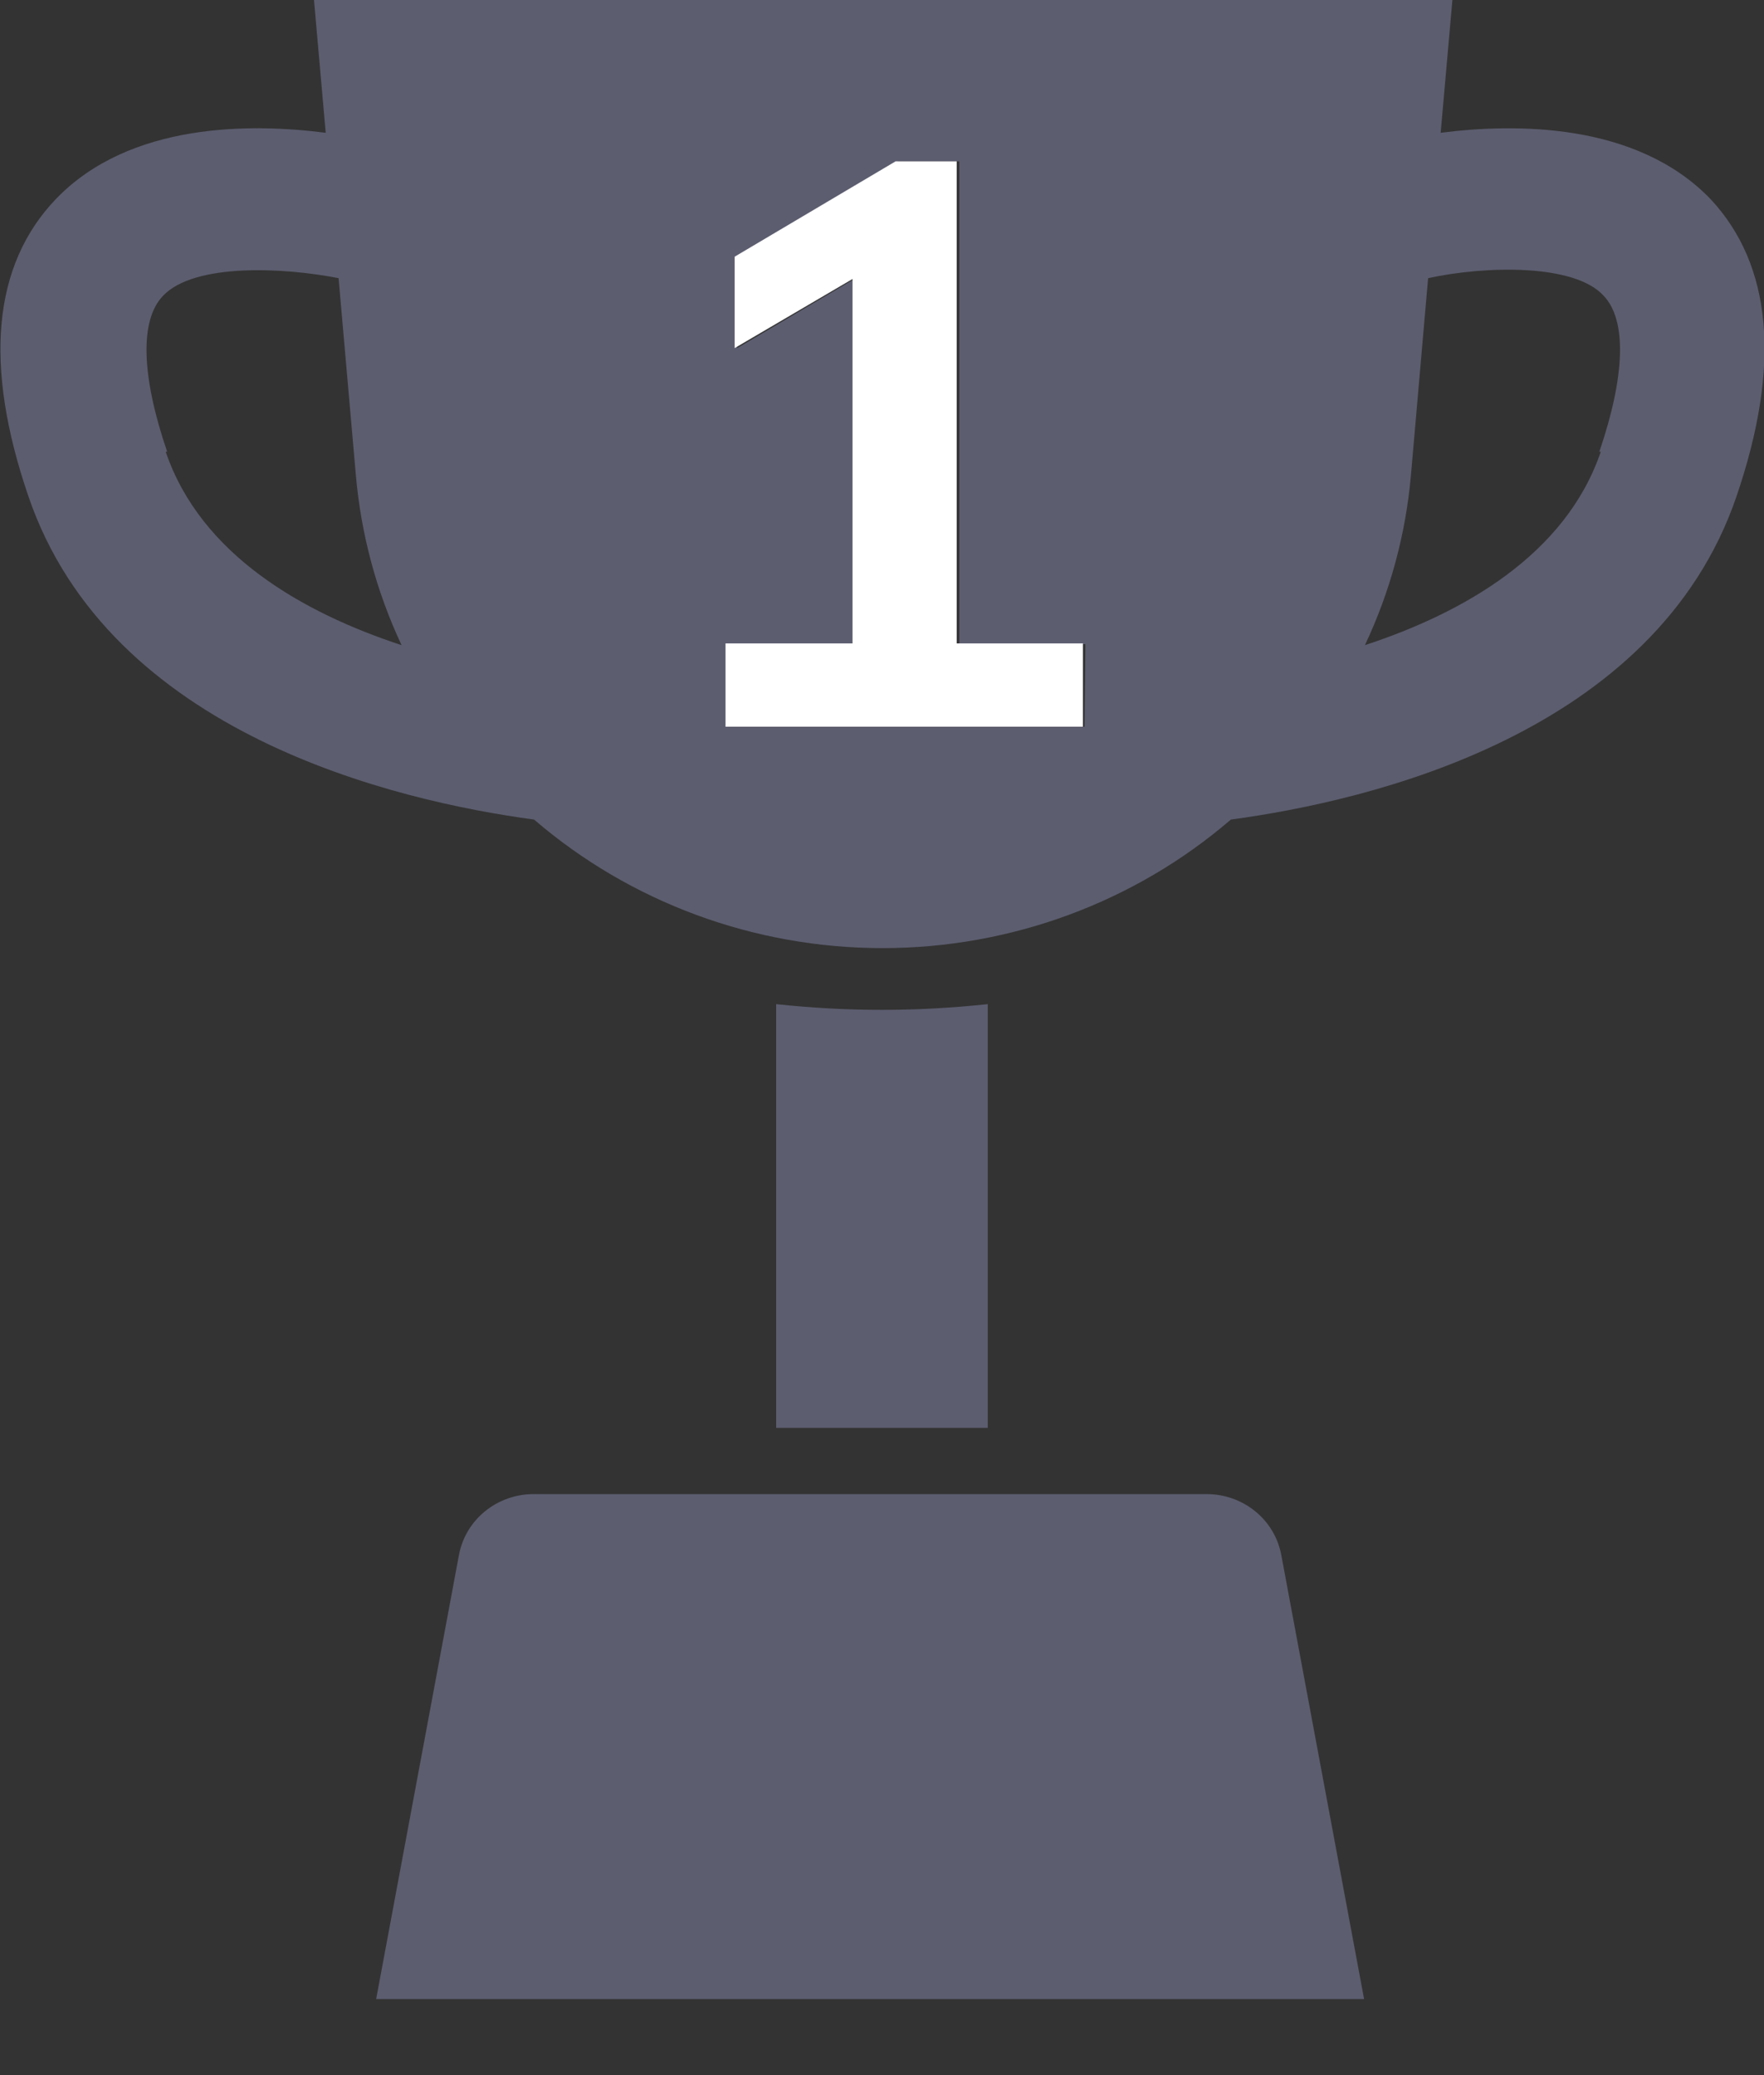 <svg width="17" height="20" viewBox="0 0 17 20" fill="none" xmlns="http://www.w3.org/2000/svg">
<rect x="0" y="0" width="17" height="20" fill="#333333" stroke="none"/>
<g clip-path="url(#clip0_1833_10399)">
<path d="M16.484 1.918C15.768 1.175 14.589 1.189 13.884 1.28L13.997 0H3.026L3.139 1.28C2.434 1.189 1.255 1.173 0.539 1.918C-0.07 2.554 -0.16 3.518 0.274 4.784C1.055 7.071 3.805 7.718 5.147 7.899C6.075 8.697 7.268 9.138 8.505 9.138C9.741 9.138 10.935 8.697 11.862 7.899C13.204 7.718 15.954 7.074 16.735 4.784C17.167 3.518 17.079 2.554 16.484 1.918ZM1.611 4.354C1.36 3.619 1.346 3.085 1.571 2.851C1.87 2.535 2.73 2.576 3.263 2.681L3.43 4.585C3.48 5.15 3.628 5.702 3.87 6.218C2.922 5.907 1.935 5.348 1.597 4.354H1.611ZM10.452 7.005H7.011V6.209H8.233V2.689L7.104 3.355V2.474L8.658 1.555H9.245V6.209H10.46L10.452 7.005ZM15.427 4.354C15.088 5.348 14.101 5.907 13.154 6.218C13.397 5.703 13.547 5.15 13.597 4.585L13.763 2.681C14.307 2.562 15.173 2.538 15.455 2.851C15.678 3.085 15.664 3.619 15.413 4.354H15.427Z" fill="#5C5D6F"/>
<path d="M8.499 9.733C8.158 9.733 7.819 9.714 7.48 9.678V13.762H9.519V9.678C9.18 9.714 8.84 9.733 8.499 9.733Z" fill="#5C5D6F"/>
<path d="M11.629 14.4H5.142C4.971 14.4 4.805 14.459 4.674 14.566C4.542 14.673 4.454 14.822 4.423 14.987L3.625 19.267H13.146L12.348 14.987C12.317 14.822 12.229 14.673 12.097 14.566C11.966 14.459 11.8 14.4 11.629 14.4Z" fill="#5C5D6F"/>
<path d="M9.22 1.555H8.631L7.08 2.474V3.355L8.216 2.689V6.201H6.992V7.004H10.436V6.201H9.22V1.555Z" fill="white"/>
</g>
<defs>
<clipPath id="clip0_1833_10399">
<rect width="17" height="19.267" fill="white"/>
</clipPath>
</defs>
</svg>
